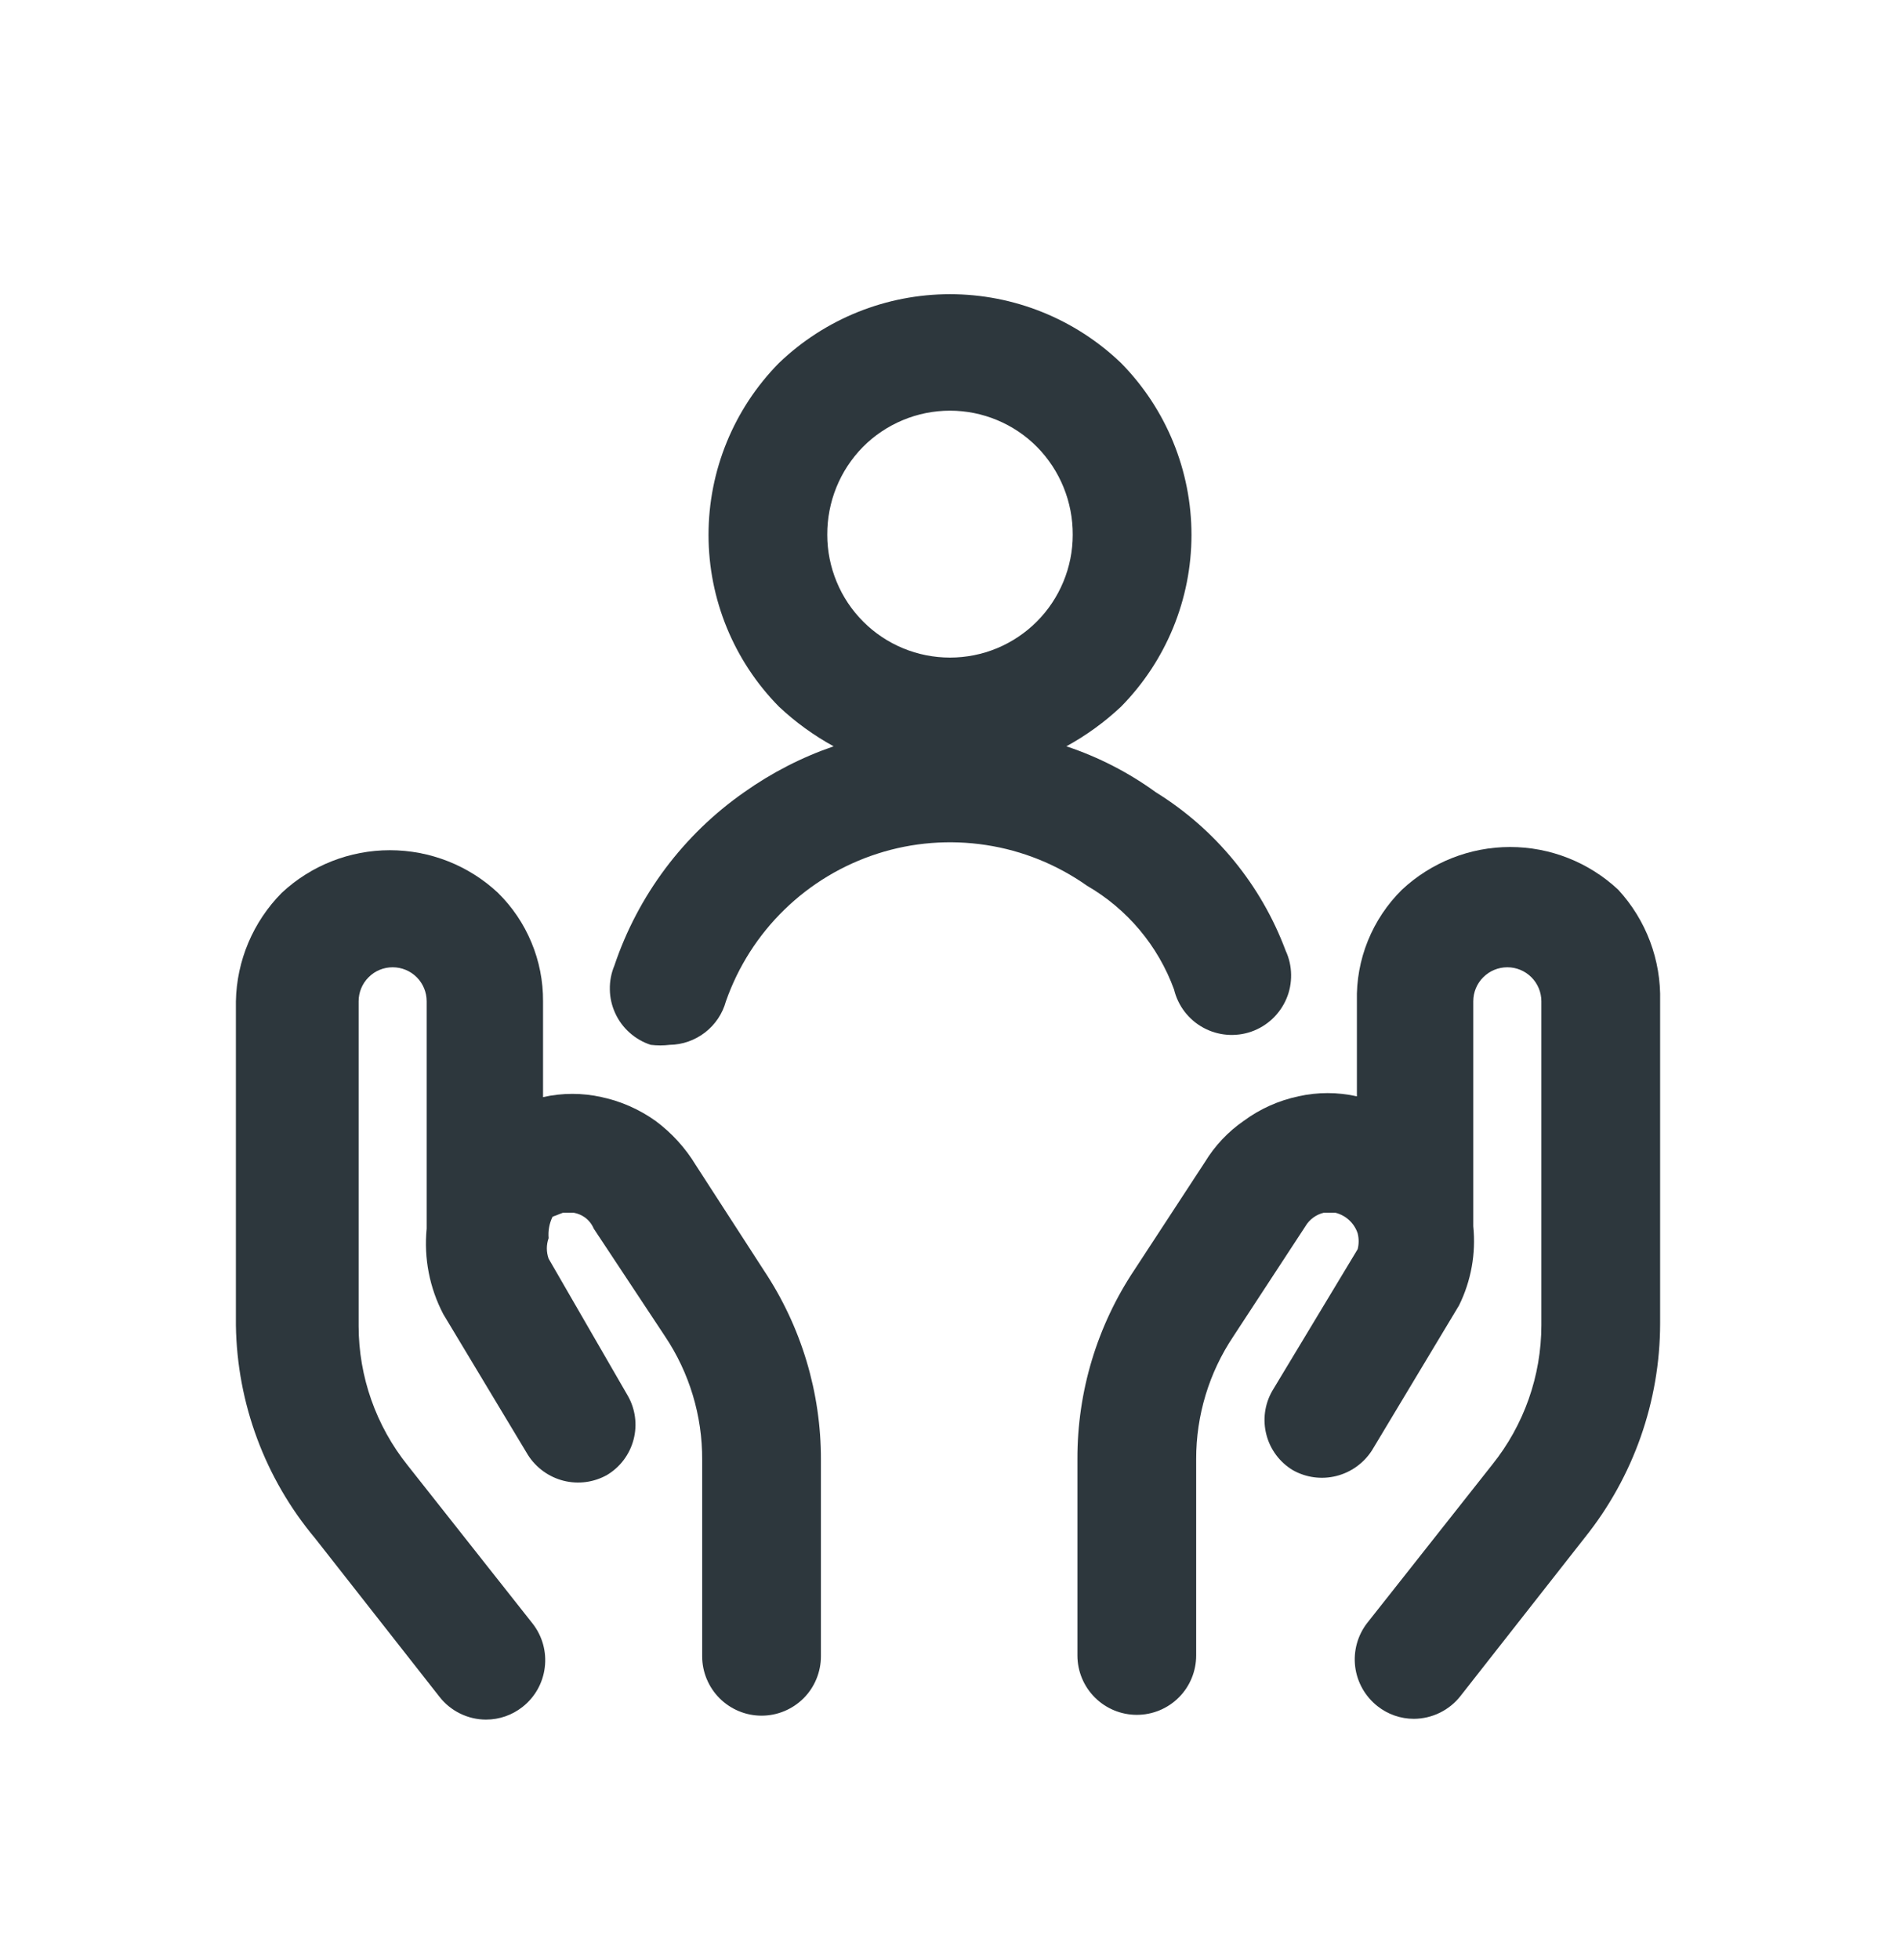 <svg width="32" height="33" viewBox="0 0 32 33" fill="none" xmlns="http://www.w3.org/2000/svg">
<path d="M11.72 19.618C11.544 19.327 11.313 19.073 11.04 18.871C10.768 18.677 10.46 18.541 10.133 18.471C9.808 18.398 9.471 18.398 9.146 18.471V16.858C9.148 16.518 9.082 16.181 8.951 15.868C8.821 15.554 8.629 15.27 8.386 15.031C7.893 14.57 7.242 14.314 6.566 14.314C5.891 14.314 5.24 14.57 4.746 15.031C4.263 15.518 3.986 16.172 3.973 16.858V22.311C3.992 23.625 4.463 24.891 5.306 25.898L7.4 28.565C7.493 28.685 7.612 28.782 7.749 28.849C7.885 28.916 8.035 28.951 8.186 28.951C8.409 28.951 8.625 28.876 8.8 28.738C9.008 28.575 9.143 28.336 9.175 28.074C9.208 27.811 9.135 27.547 8.973 27.338L6.866 24.671C6.333 24.006 6.041 23.178 6.04 22.325V16.858C6.04 16.706 6.1 16.56 6.208 16.453C6.315 16.345 6.461 16.285 6.613 16.285C6.765 16.285 6.911 16.345 7.019 16.453C7.126 16.56 7.186 16.706 7.186 16.858V20.685C7.137 21.182 7.234 21.682 7.466 22.125L8.893 24.498C9.031 24.713 9.246 24.868 9.493 24.93C9.741 24.992 10.004 24.957 10.226 24.831C10.447 24.698 10.606 24.484 10.671 24.235C10.736 23.986 10.701 23.721 10.573 23.498L9.24 21.191C9.2 21.079 9.2 20.957 9.24 20.845C9.229 20.721 9.252 20.596 9.306 20.485L9.48 20.418H9.666C9.734 20.431 9.798 20.458 9.853 20.498C9.918 20.546 9.968 20.61 10 20.685L11.2 22.498C11.612 23.113 11.83 23.838 11.826 24.578V27.885C11.826 28.15 11.932 28.404 12.119 28.592C12.307 28.779 12.561 28.885 12.826 28.885C13.092 28.885 13.346 28.779 13.534 28.592C13.721 28.404 13.826 28.15 13.826 27.885V24.578C13.829 23.444 13.495 22.335 12.867 21.391L11.72 19.618Z" fill="#2D373D"/>
<path d="M27.253 14.978C26.759 14.517 26.109 14.26 25.433 14.26C24.758 14.26 24.107 14.517 23.613 14.978C23.364 15.223 23.169 15.516 23.038 15.839C22.907 16.162 22.844 16.509 22.853 16.858V18.458C22.528 18.385 22.191 18.385 21.866 18.458C21.534 18.529 21.22 18.669 20.947 18.871C20.682 19.054 20.46 19.29 20.293 19.565L19.107 21.378C18.477 22.321 18.143 23.431 18.146 24.565V27.871C18.146 28.137 18.252 28.391 18.439 28.578C18.627 28.766 18.881 28.871 19.146 28.871C19.412 28.871 19.666 28.766 19.854 28.578C20.041 28.391 20.146 28.137 20.146 27.871V24.565C20.145 23.829 20.363 23.109 20.773 22.498L21.986 20.645C22.02 20.587 22.066 20.537 22.12 20.498C22.172 20.46 22.231 20.433 22.293 20.418H22.493C22.579 20.44 22.659 20.483 22.724 20.544C22.789 20.604 22.838 20.68 22.866 20.765C22.888 20.852 22.888 20.944 22.866 21.031L21.427 23.418C21.299 23.642 21.264 23.906 21.329 24.155C21.393 24.404 21.553 24.618 21.773 24.751C21.996 24.877 22.258 24.912 22.506 24.85C22.754 24.788 22.969 24.633 23.107 24.418L24.573 21.978C24.777 21.565 24.86 21.103 24.813 20.645V16.858C24.813 16.706 24.873 16.56 24.981 16.453C25.089 16.345 25.234 16.285 25.387 16.285C25.538 16.285 25.684 16.345 25.792 16.453C25.899 16.56 25.96 16.706 25.96 16.858V22.311C25.959 23.165 25.667 23.992 25.133 24.658L23.026 27.325C22.864 27.534 22.792 27.798 22.824 28.06C22.857 28.323 22.992 28.561 23.2 28.725C23.374 28.863 23.59 28.938 23.813 28.938C23.965 28.937 24.115 28.902 24.251 28.835C24.387 28.768 24.507 28.671 24.6 28.551L26.693 25.885C27.511 24.863 27.958 23.593 27.96 22.285V16.858C27.978 16.163 27.725 15.489 27.253 14.978Z" fill="#2D373D"/>
<path d="M19.773 16.658C19.806 16.794 19.866 16.921 19.951 17.032C20.036 17.143 20.143 17.235 20.266 17.302C20.388 17.369 20.523 17.409 20.663 17.421C20.802 17.432 20.942 17.415 21.074 17.369C21.206 17.323 21.326 17.25 21.428 17.155C21.53 17.059 21.611 16.944 21.666 16.815C21.721 16.687 21.747 16.548 21.745 16.409C21.743 16.269 21.712 16.131 21.653 16.005C21.24 14.898 20.471 13.96 19.466 13.338C19.007 13.005 18.499 12.744 17.96 12.565C18.294 12.382 18.603 12.158 18.88 11.898C19.64 11.127 20.067 10.088 20.067 9.005C20.067 7.922 19.64 6.882 18.88 6.111C18.105 5.368 17.073 4.953 16 4.953C14.926 4.953 13.894 5.368 13.12 6.111C12.359 6.882 11.933 7.922 11.933 9.005C11.933 10.088 12.359 11.127 13.12 11.898C13.397 12.158 13.706 12.382 14.04 12.565C13.503 12.749 12.996 13.01 12.533 13.338C11.511 14.052 10.744 15.076 10.347 16.258C10.294 16.385 10.268 16.522 10.271 16.66C10.273 16.798 10.304 16.933 10.362 17.059C10.419 17.184 10.502 17.296 10.605 17.387C10.708 17.479 10.829 17.549 10.96 17.591C11.066 17.604 11.174 17.604 11.28 17.591C11.496 17.588 11.704 17.514 11.875 17.382C12.046 17.25 12.169 17.066 12.226 16.858C12.431 16.274 12.768 15.745 13.212 15.314C13.655 14.882 14.193 14.56 14.782 14.371C15.371 14.182 15.996 14.133 16.608 14.227C17.219 14.32 17.801 14.555 18.306 14.911C18.985 15.304 19.504 15.922 19.773 16.658ZM14.533 7.525C14.725 7.331 14.954 7.178 15.206 7.073C15.457 6.968 15.727 6.914 16 6.914C16.273 6.914 16.542 6.968 16.794 7.073C17.046 7.178 17.274 7.331 17.466 7.525C17.854 7.919 18.07 8.451 18.067 9.005C18.067 9.276 18.013 9.545 17.909 9.795C17.805 10.046 17.653 10.274 17.461 10.466C17.269 10.658 17.041 10.81 16.791 10.914C16.54 11.018 16.271 11.071 16 11.071C15.728 11.071 15.46 11.018 15.209 10.914C14.958 10.81 14.73 10.658 14.539 10.466C14.347 10.274 14.194 10.046 14.091 9.795C13.987 9.545 13.933 9.276 13.933 9.005C13.93 8.451 14.145 7.919 14.533 7.525Z" fill="#2D373D"/>
</svg>
